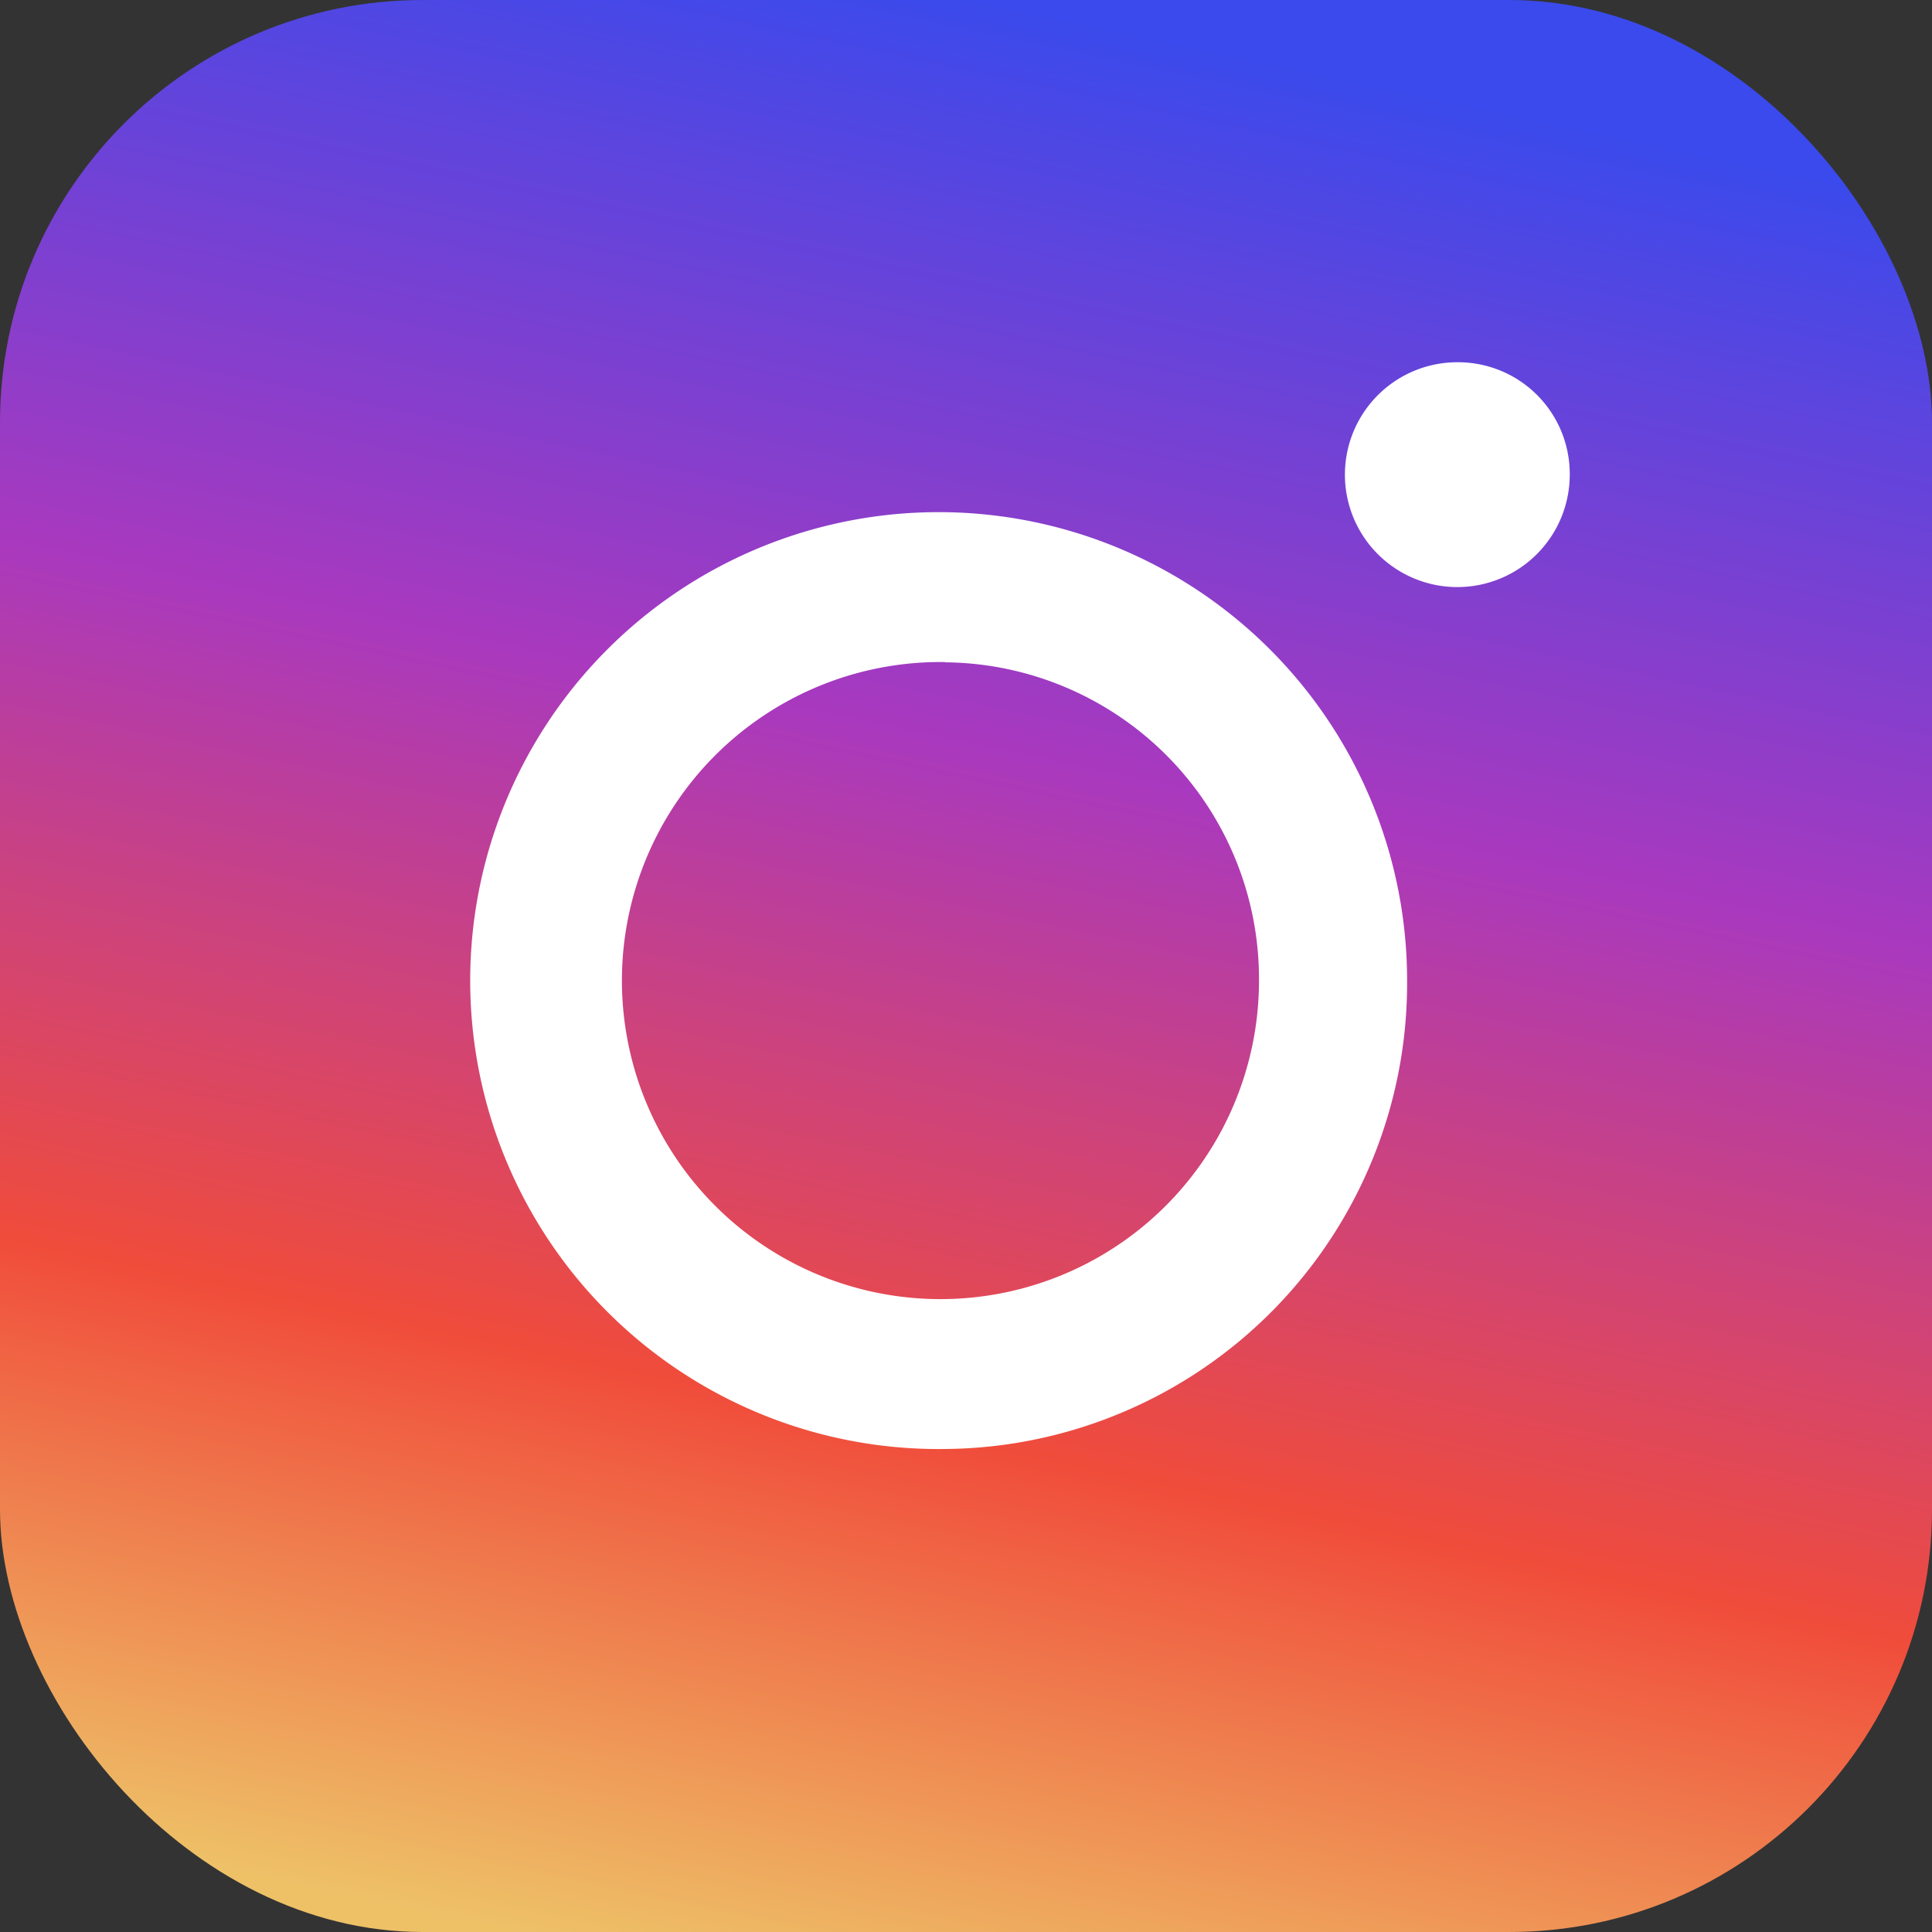 <svg xmlns="http://www.w3.org/2000/svg" xmlns:xlink="http://www.w3.org/1999/xlink" width="32" height="32" viewBox="0 0 32 32">
  <rect x="0" y="0" width="32" height="32" fill="#333333" stroke="none"/>
  <defs>
    <linearGradient id="linear-gradient" x1="0.5" x2="0.288" y2="1" gradientUnits="objectBoundingBox">
      <stop offset="0" stop-color="#3a4aec"/>
      <stop offset="0.37" stop-color="#a939be"/>
      <stop offset="0.712" stop-color="#f04c3b"/>
      <stop offset="1" stop-color="#eec167"/>
    </linearGradient>
  </defs>
  <g id="그룹_10403" data-name="그룹 10403" transform="translate(-124 -1324)">
    <rect id="사각형_5684" data-name="사각형 5684" width="32" height="32" rx="7" transform="translate(124 1324)" fill="url(#linear-gradient)"/>
    <path id="패스_6367" data-name="패스 6367" d="M35.835,37.73a7.759,7.759,0,1,1,7.653-7.759A7.715,7.715,0,0,1,35.835,37.73Zm0-13.034a5.276,5.276,0,1,0,5.2,5.276A5.246,5.246,0,0,0,35.835,24.7Zm8.51-4.966a1.862,1.862,0,1,0,1.837,1.862A1.85,1.85,0,0,0,44.345,19.73Zm0,0" transform="translate(103.818 1310.27)" fill="#fff"/>
  </g>
</svg>
